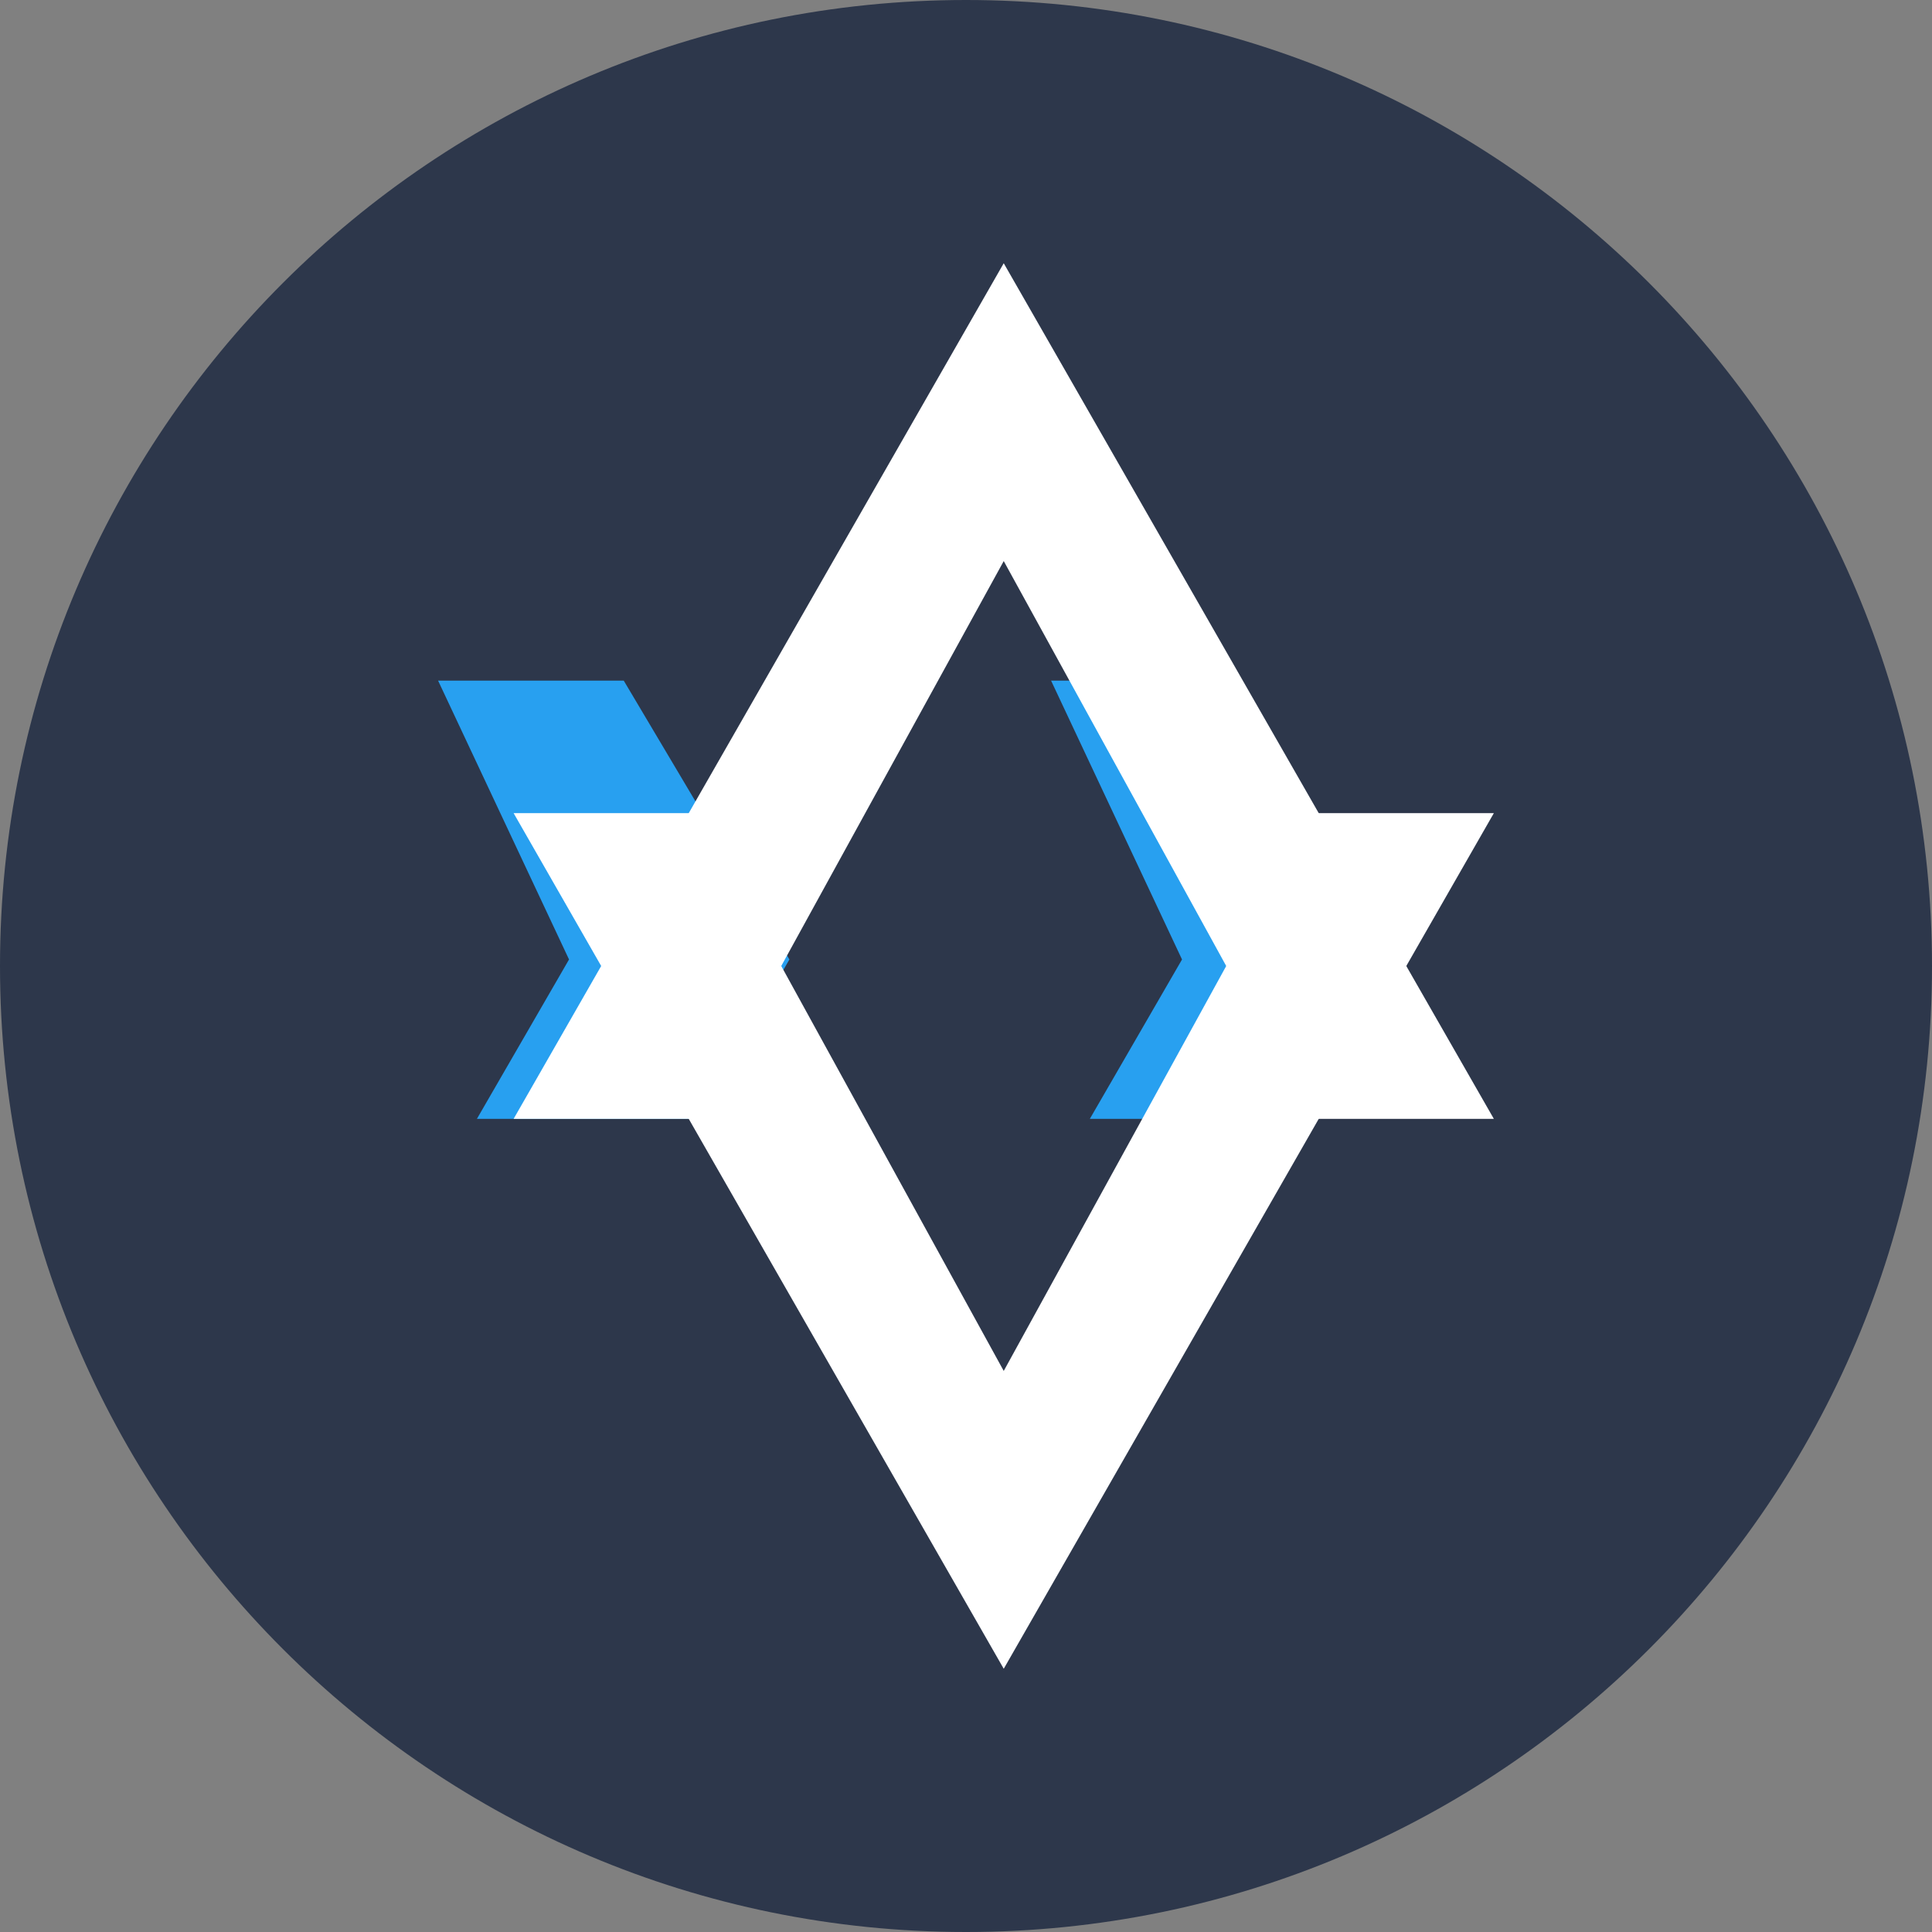 <svg width="32" height="32" viewBox="0 0 32 32" fill="none" xmlns="http://www.w3.org/2000/svg">
    <rect x="0" y="0" width="32" height="32" fill="#808080" stroke="none"/>
    <path d="M16 32C24.837 32 32 24.837 32 16C32 7.163 24.837 0 16 0C7.163 0 0 7.163 0 16C0 24.837 7.163 32 16 32Z" fill="#2D374B"/>
    <path d="M21.701 18.532L23.228 15.892L20.483 11.273H17.409L19.578 15.892L18.051 18.532H21.701ZM11.549 18.532L13.075 15.892L10.331 11.273H7.256L9.425 15.892L7.899 18.532H11.549Z" fill="#28A0F0"/>
    <path d="M24.743 18.532L16.625 4.36L8.507 18.532H11.549L16.625 9.293L21.701 18.532H24.743Z" fill="white"/>
    <path d="M16.625 27.64L24.743 13.468H21.701L16.625 22.707L11.549 13.468H8.507L16.625 27.64Z" fill="white"/>
</svg> 